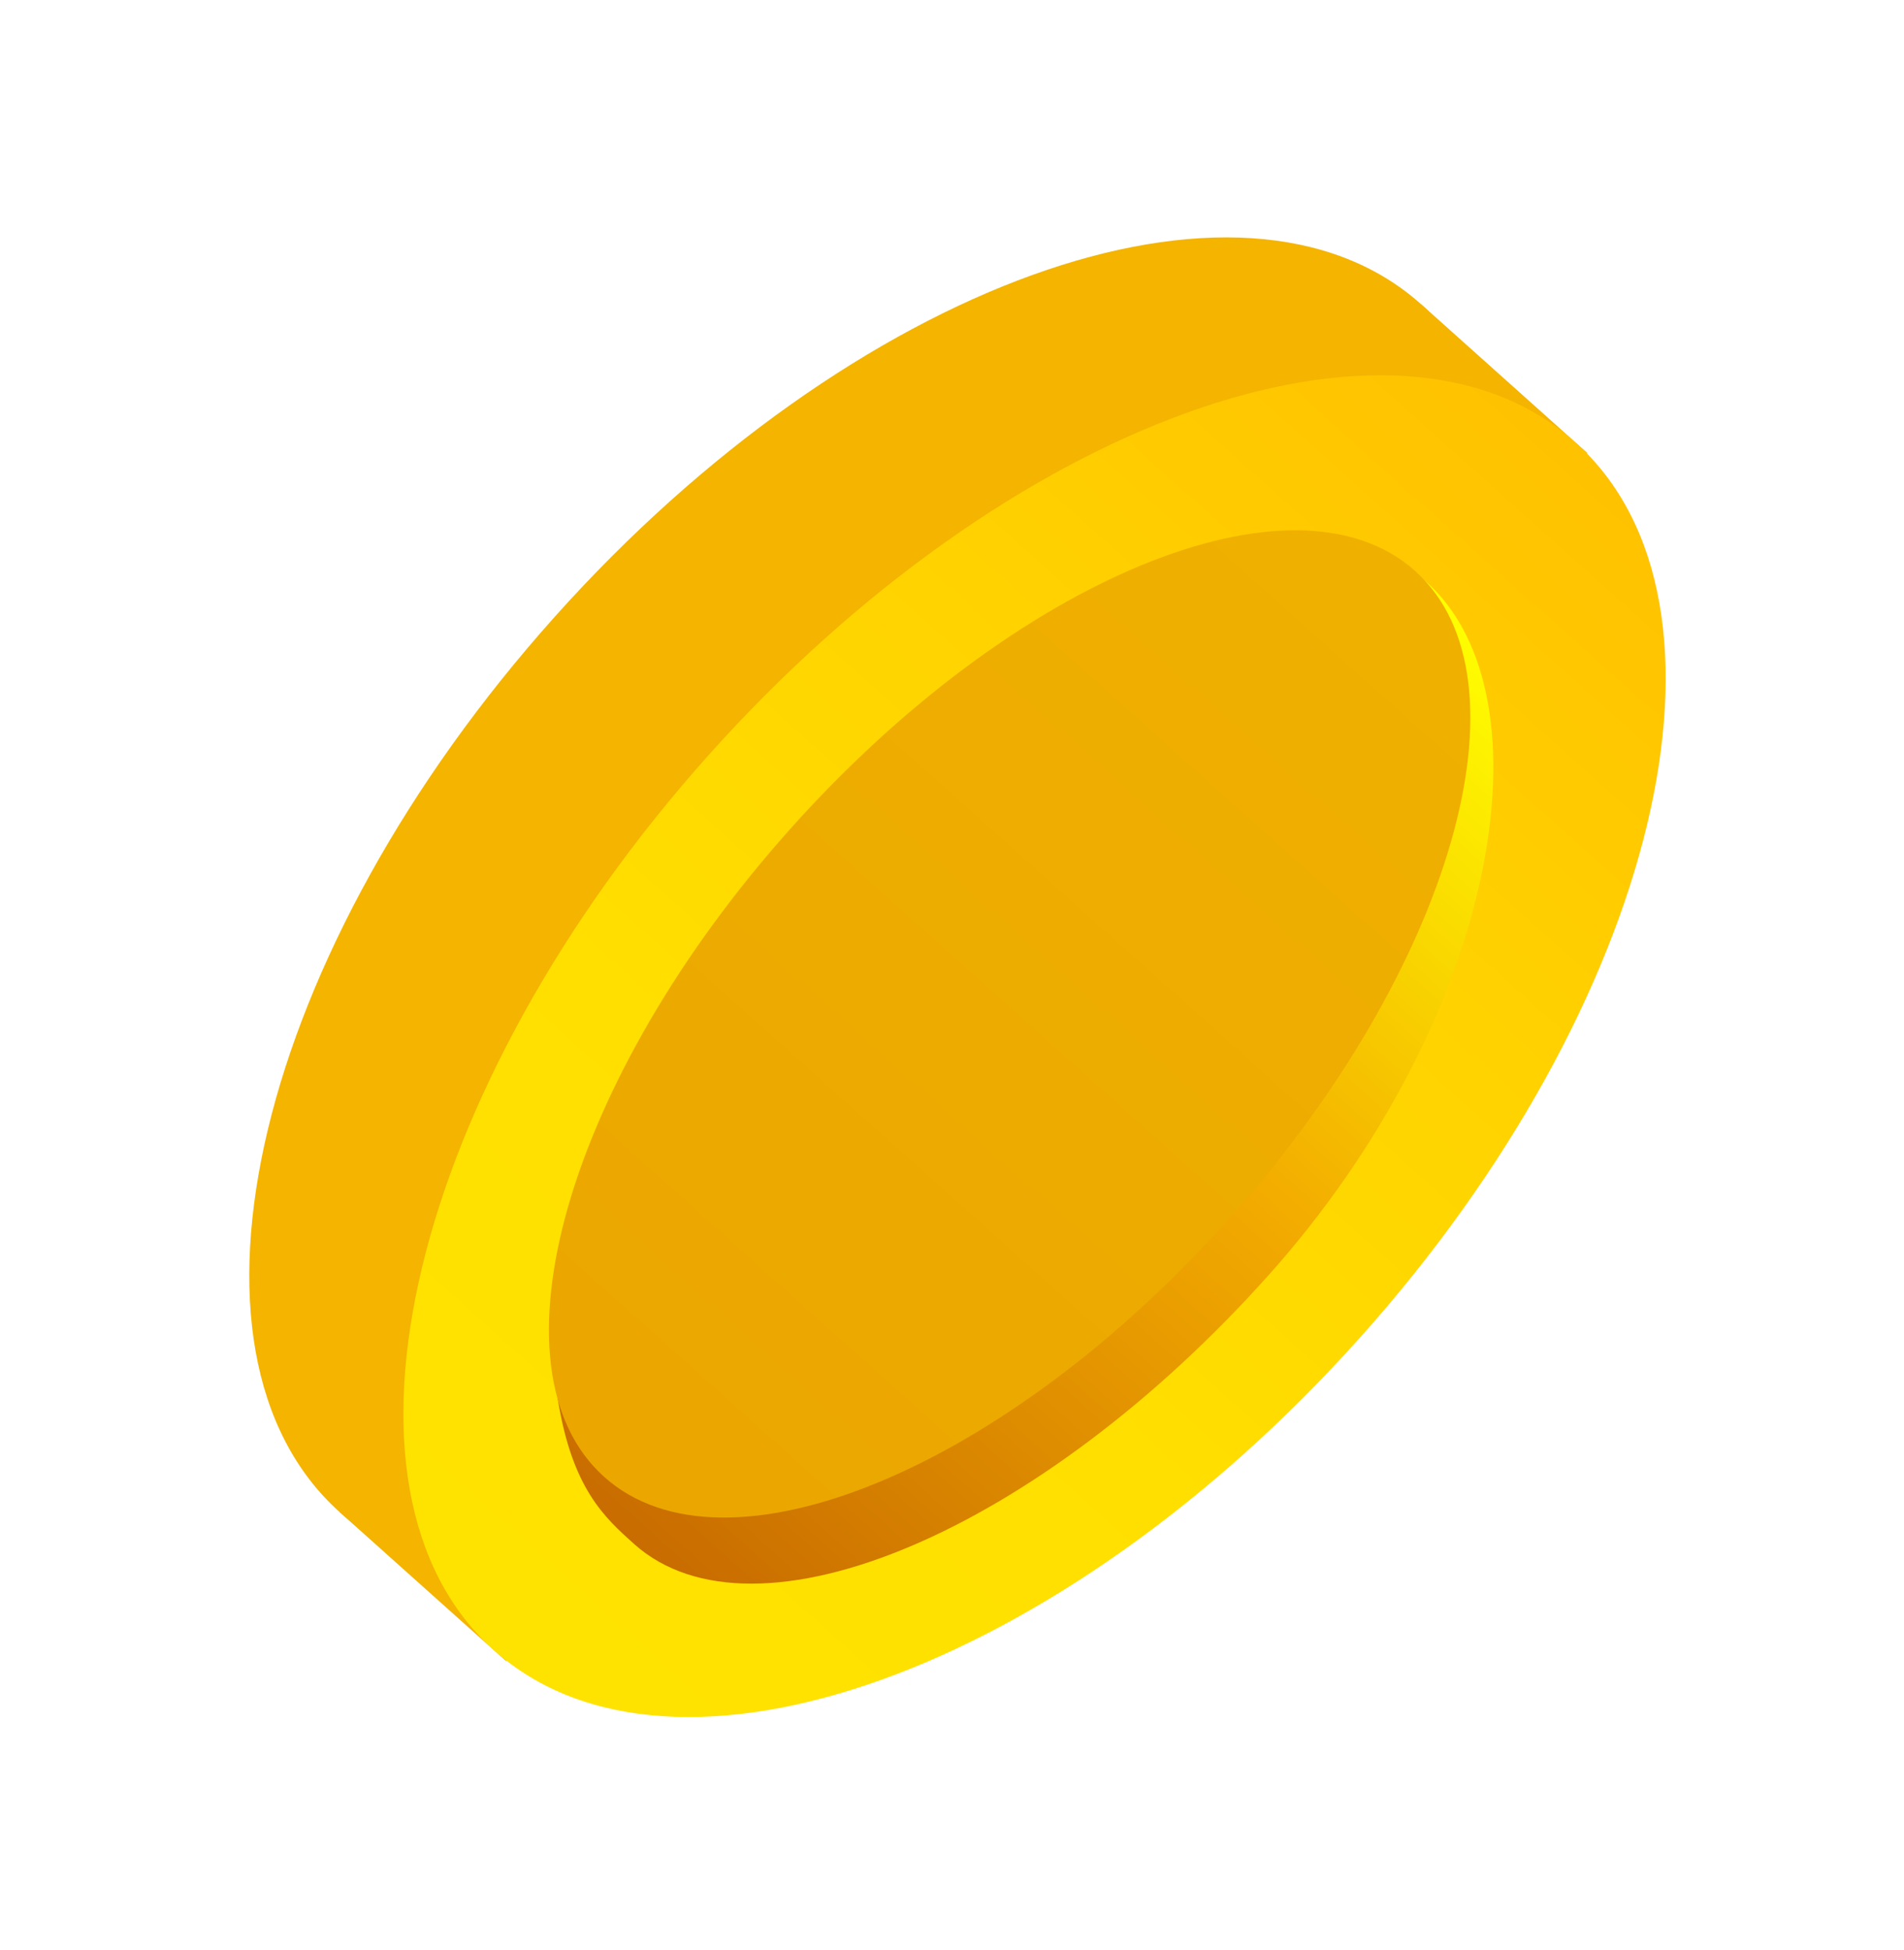 <svg width="125" height="128" viewBox="0 0 125 128" fill="none" xmlns="http://www.w3.org/2000/svg">
<g filter="url(#filter0_f_1515_1144)">
<path d="M22.316 99.271L33.224 109.035L104.203 29.731L93.295 19.968L22.316 99.271Z" fill="#F4B400"/>
<path d="M36.422 40.483C56.027 18.578 81.487 9.401 93.297 19.971C105.107 30.541 97.217 55.445 77.612 77.349C58.008 99.253 34.128 109.845 22.318 99.275C10.508 88.705 16.817 62.386 36.422 40.483Z" fill="#F4B400"/>
<path d="M46.543 49.541C66.148 27.637 91.595 18.448 103.405 29.018C115.215 39.588 108.893 65.894 89.288 87.799C69.683 109.702 44.236 118.892 32.426 108.322C20.63 97.763 26.939 71.445 46.543 49.541Z" fill="url(#paint0_linear_1515_1144)"/>
<path d="M54.553 58.023C69.617 41.191 85.698 31.084 93.628 38.182C102.041 45.712 98.332 66.891 83.267 83.723C68.202 100.554 49.548 108.436 41.631 101.351C39.685 99.609 37.569 97.714 36.622 91.858C35.113 82.608 43.178 70.731 54.553 58.023Z" fill="url(#paint1_linear_1515_1144)"/>
<path fill-rule="evenodd" clip-rule="evenodd" d="M51.927 54.361C66.631 37.933 84.969 30.378 92.899 37.475C100.829 44.572 95.335 63.644 80.641 80.061C65.948 96.478 47.599 104.045 39.67 96.947C31.74 89.85 37.224 70.789 51.927 54.361Z" fill="url(#paint2_linear_1515_1144)"/>
</g>
<defs>
<filter id="filter0_f_1515_1144" x="12.366" y="11.583" width="100.987" height="105.125" filterUnits="userSpaceOnUse" color-interpolation-filters="sRGB">
<feFlood flood-opacity="0" result="BackgroundImageFix"/>
<feBlend mode="normal" in="SourceGraphic" in2="BackgroundImageFix" result="shape"/>
<feGaussianBlur stdDeviation="2" result="effect1_foregroundBlur_1515_1144"/>
</filter>
<linearGradient id="paint0_linear_1515_1144" x1="104.128" y1="28.216" x2="33.149" y2="107.52" gradientUnits="userSpaceOnUse">
<stop offset="8e-08" stop-color="#FFC100"/>
<stop offset="0.295" stop-color="#FFD100"/>
<stop offset="0.657" stop-color="#FFDF00"/>
<stop offset="0.988" stop-color="#FFE300"/>
</linearGradient>
<linearGradient id="paint1_linear_1515_1144" x1="42.293" y1="100.6" x2="96.808" y2="39.691" gradientUnits="userSpaceOnUse">
<stop stop-color="#C96D00"/>
<stop offset="0.538" stop-color="#F3AC00"/>
<stop offset="0.988" stop-color="#FFFF00"/>
</linearGradient>
<linearGradient id="paint2_linear_1515_1144" x1="95.768" y1="34.266" x2="42.534" y2="93.744" gradientUnits="userSpaceOnUse">
<stop stop-color="#F0B100"/>
<stop offset="0.988" stop-color="#EBA700"/>
</linearGradient>
</defs>
</svg>
